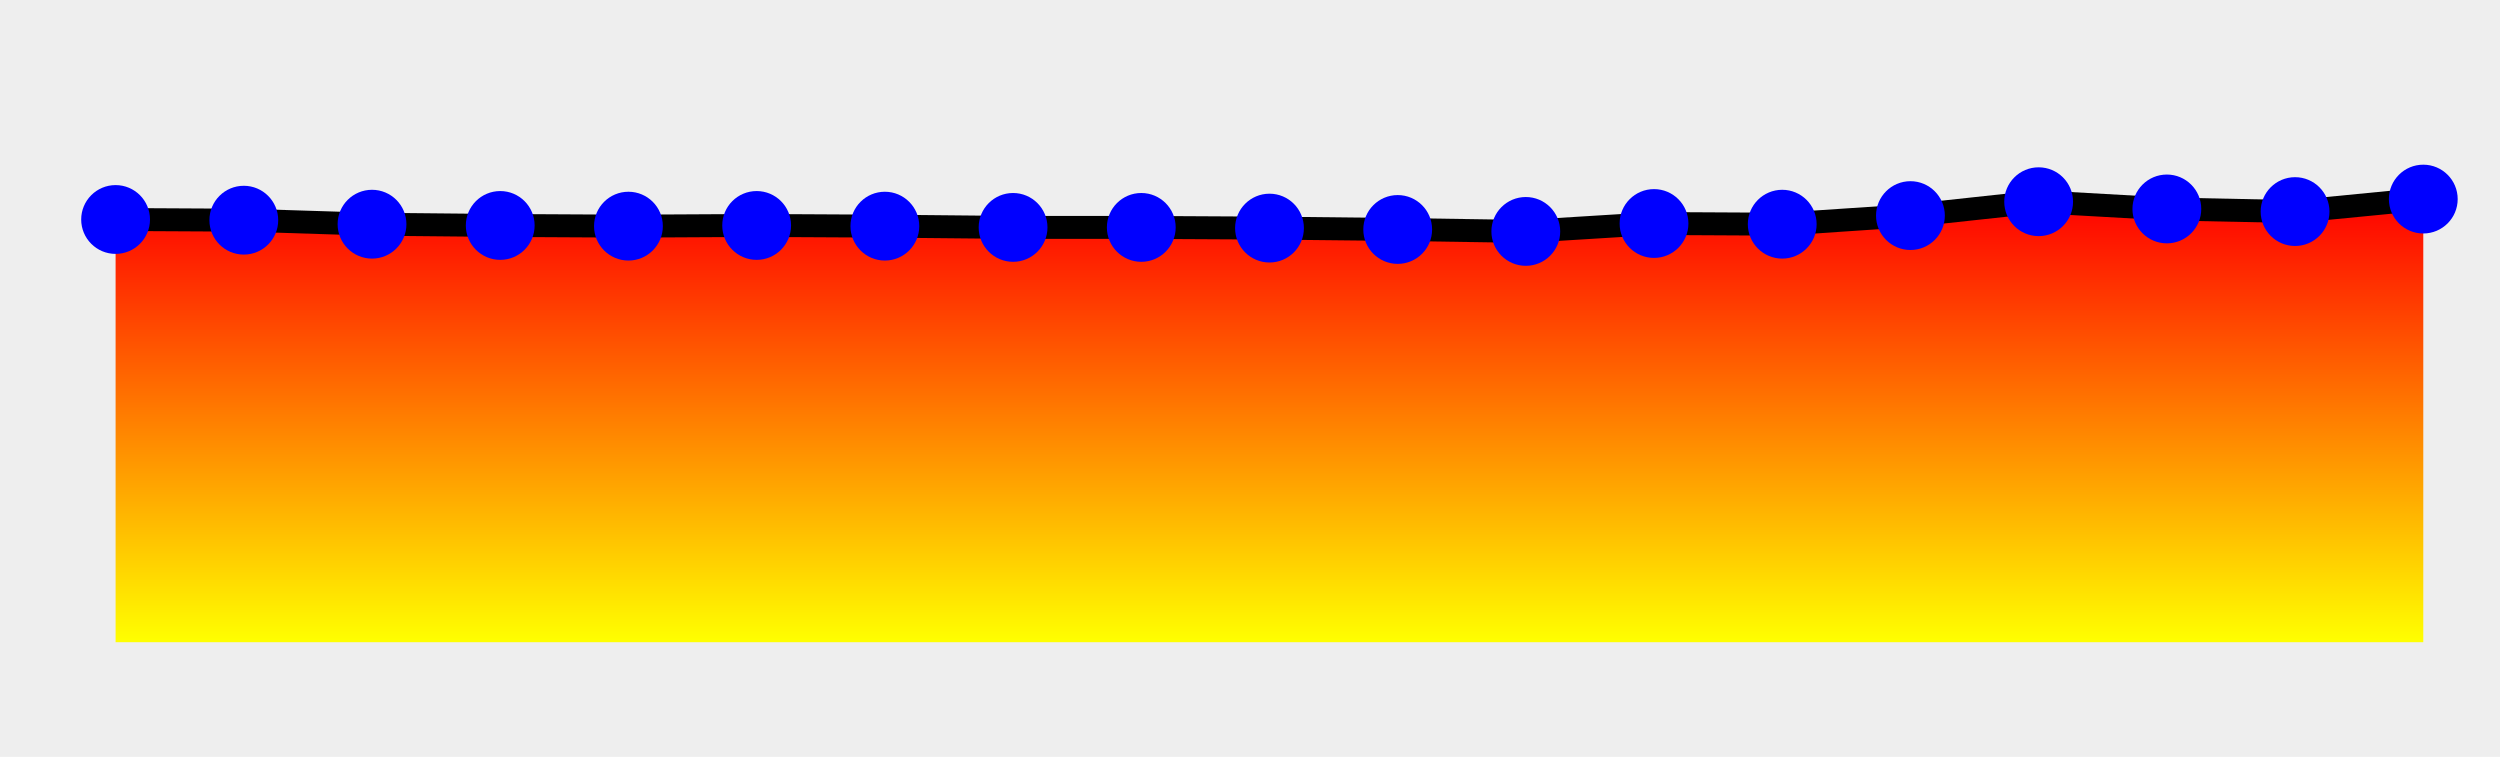 <?xml version="1.0" encoding="UTF-8" standalone="no"?><svg version="1.1" width="218" height="66" xmlns="http://www.w3.org/2000/svg" xmlns:xlink="http://www.w3.org/1999/xlink"><defs><clipPath id="e1Z"><rect x="0" y="0" width="218" height="66"/></clipPath><linearGradient id="e1Y" x1="0" x2="0" y1="0" y2="100%"><stop offset="0%" stop-color="red"/><stop offset="100%" stop-color="yellow"/></linearGradient><symbol><g id="e20"><circle fill="blue" r="3" cursor="crosshair"/></g></symbol></defs><rect width="100%" height="100%" fill="#eee" stroke-width="0px"/><g clip-path="url(#e1Z)"><path fill="url(#e1Y)" d="M10.08 56L10.08 19.14 21.26 19.2 32.44 19.55 43.62 19.66 54.8 19.72 65.98 19.66 77.16 19.72 88.34 19.83 99.52 19.83 110.7 19.89 121.88 20.01 133.05 20.18 144.23 19.49 155.41 19.55 166.59 18.8 177.77 17.59 188.95 18.22 200.13 18.45 211.31 17.36L211.31 56z" stroke="none"/><path fill="none" stroke="#000" stroke-width="2px" d="M10.08 19.14L21.26 19.2 32.44 19.55 43.62 19.66 54.8 19.72 65.98 19.66 77.16 19.72 88.34 19.83 99.52 19.83 110.7 19.89 121.88 20.01 133.05 20.18 144.23 19.49 155.41 19.55 166.59 18.8 177.77 17.59 188.95 18.22 200.13 18.45 211.31 17.36"/></g><use x="10.08" y="19.14" id="e22" xlink:href="#e20"></use><use x="21.26" y="19.2" id="e23" xlink:href="#e20"></use><use x="32.44" y="19.55" id="e24" xlink:href="#e20"></use><use x="43.62" y="19.66" id="e25" xlink:href="#e20"></use><use x="54.8" y="19.72" id="e26" xlink:href="#e20"></use><use x="65.98" y="19.66" id="e27" xlink:href="#e20"></use><use x="77.16" y="19.72" id="e28" xlink:href="#e20"></use><use x="88.34" y="19.83" id="e29" xlink:href="#e20"></use><use x="99.52" y="19.83" id="e2a" xlink:href="#e20"></use><use x="110.7" y="19.89" id="e2b" xlink:href="#e20"></use><use x="121.88" y="20.01" id="e2c" xlink:href="#e20"></use><use x="133.05" y="20.18" id="e2d" xlink:href="#e20"></use><use x="144.23" y="19.49" id="e2e" xlink:href="#e20"></use><use x="155.41" y="19.55" id="e2f" xlink:href="#e20"></use><use x="166.59" y="18.8" id="e2g" xlink:href="#e20"></use><use x="177.77" y="17.59" id="e2h" xlink:href="#e20"></use><use x="188.95" y="18.22" id="e2i" xlink:href="#e20"></use><use x="200.13" y="18.45" id="e2j" xlink:href="#e20"></use><use x="211.31" y="17.36" id="e2k" xlink:href="#e20"></use></svg>
